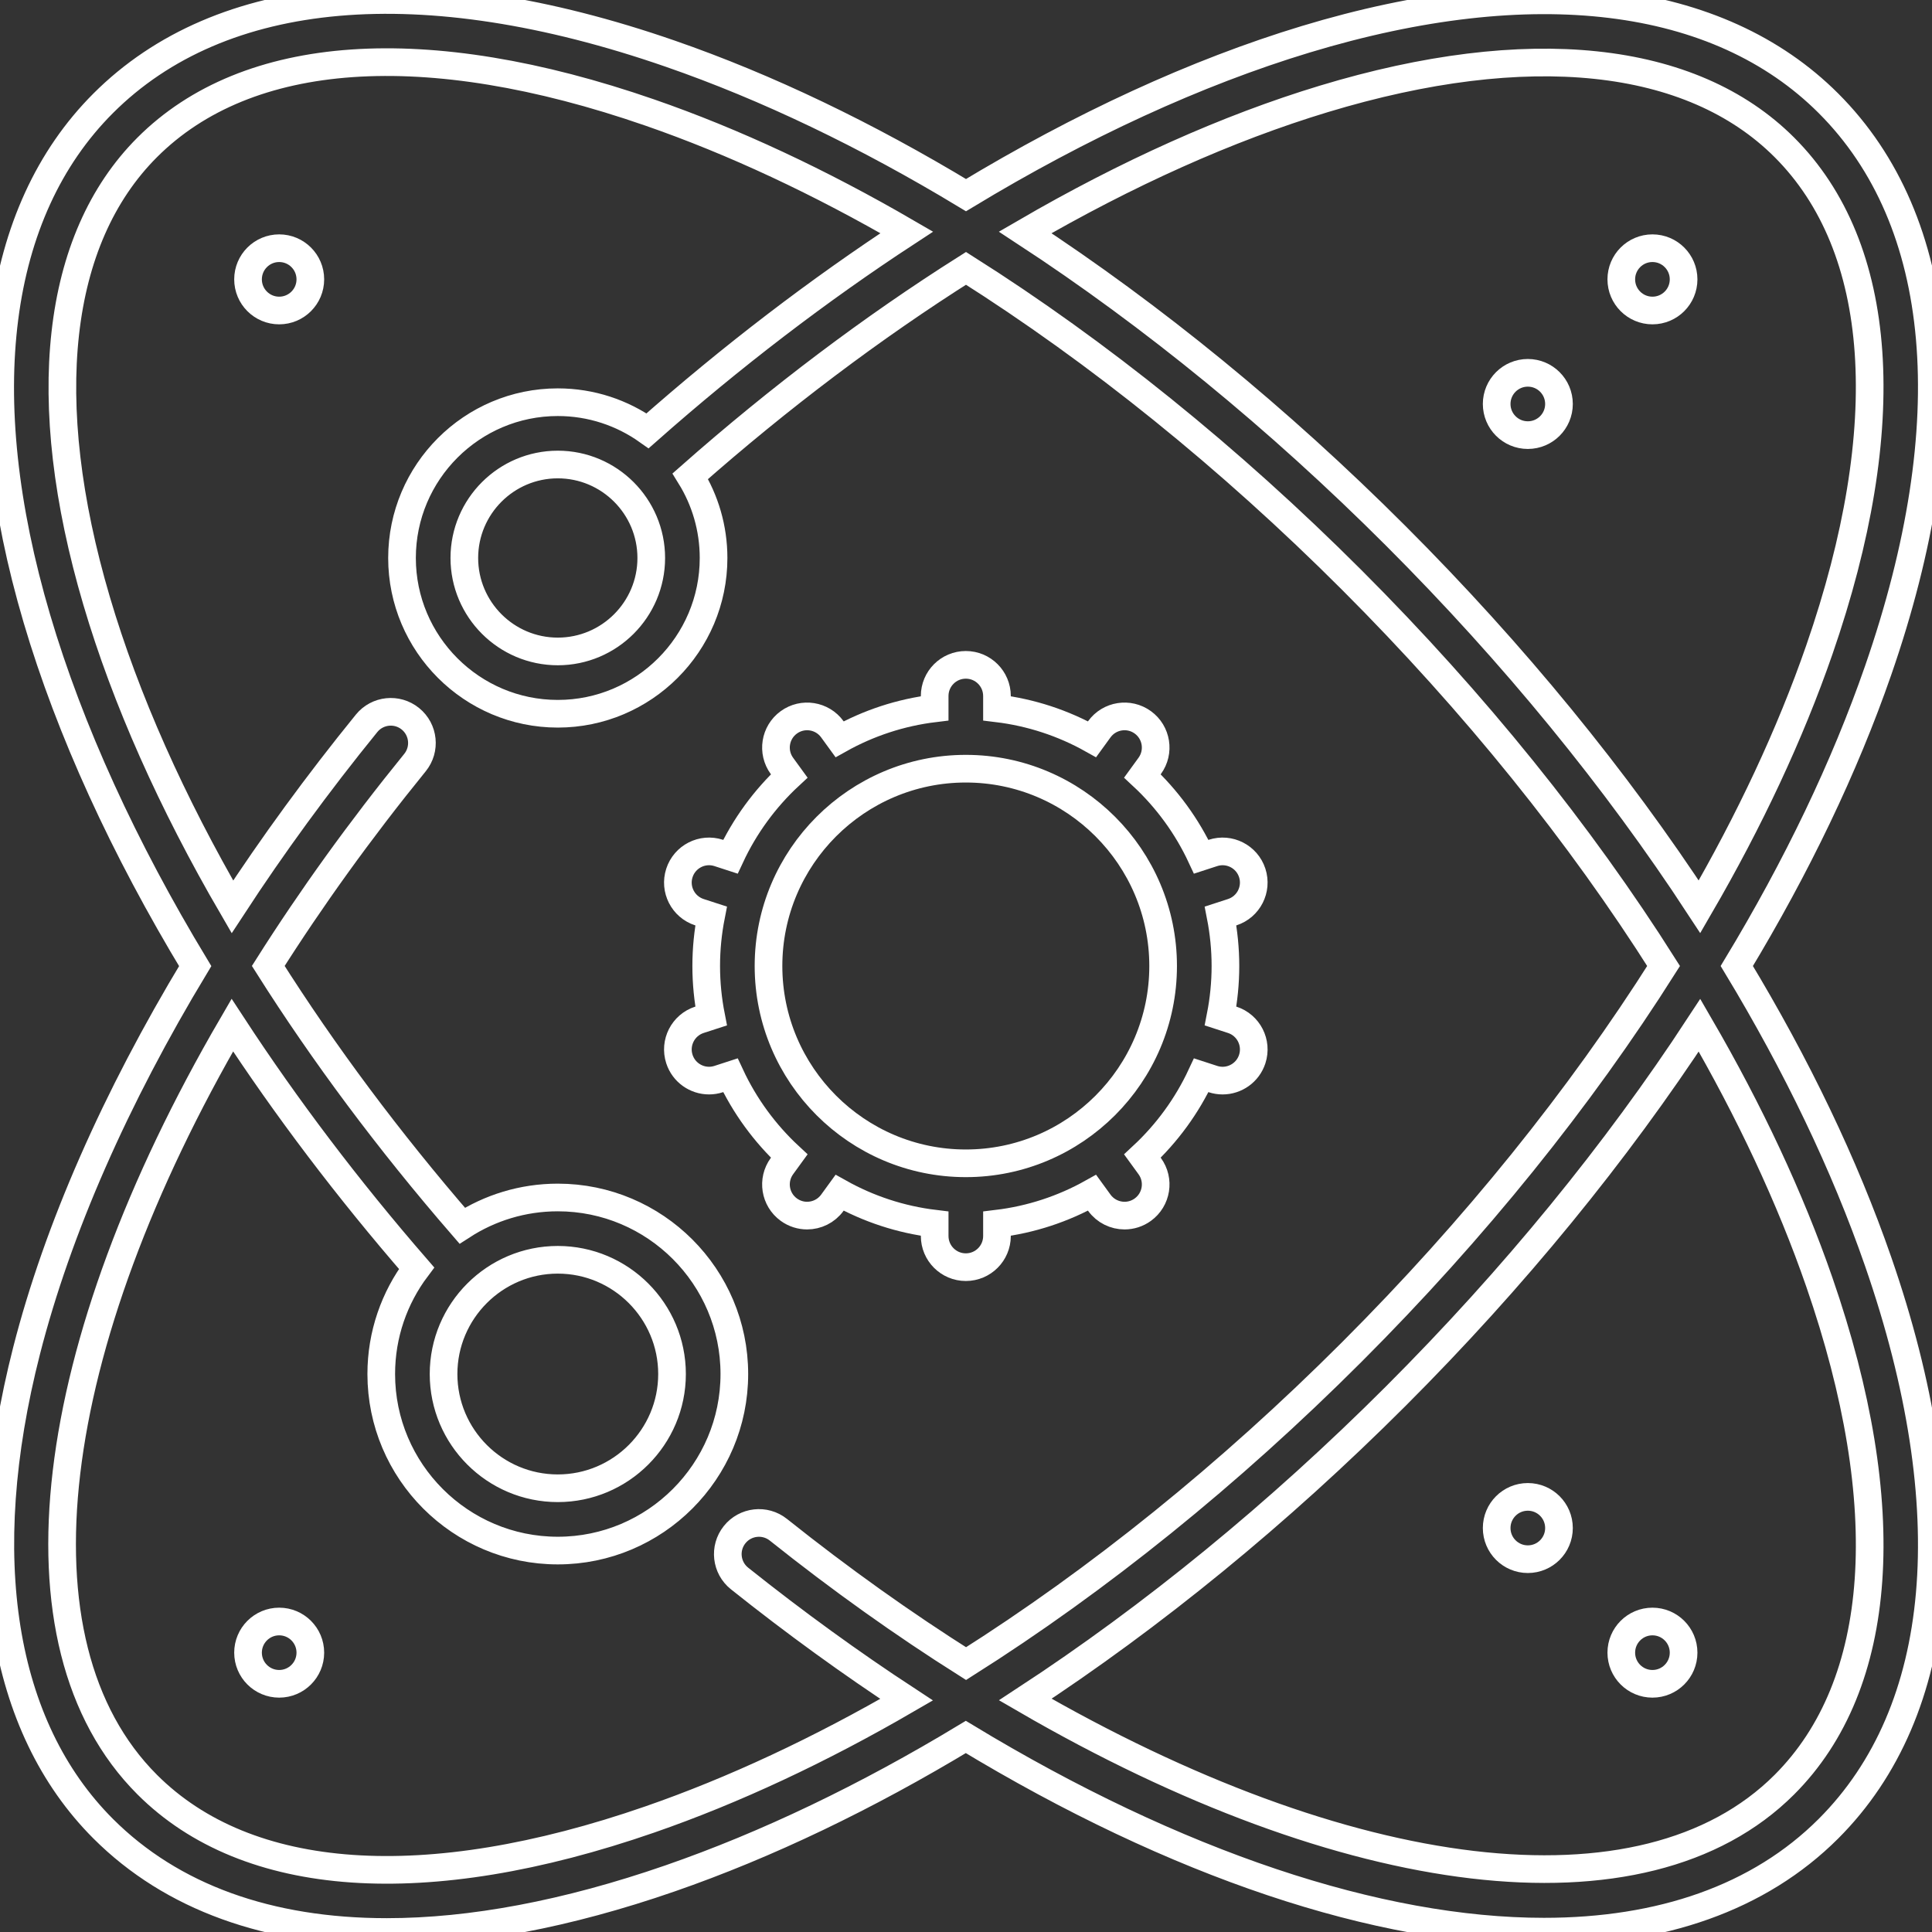 <svg viewBox="0 0 512 512" xmlns="http://www.w3.org/2000/svg" xmlns:xlink="http://www.w3.org/1999/xlink" id="Layer_1" overflow="hidden"><rect x="0" y="0" width="512" height="512" fill="#333333" stroke="none"/><g><g><path d="M326.555 270.261 323.459 269.255C324.3 264.964 324.752 260.535 324.752 256.001 324.752 251.467 324.3 247.038 323.459 242.747L326.555 241.741C330.89 240.332 333.265 235.674 331.854 231.337 330.445 227 325.786 224.629 321.45 226.036L318.342 227.047C314.557 218.925 309.238 211.662 302.751 205.63L304.689 202.964C307.37 199.275 306.552 194.111 302.863 191.432 299.176 188.754 294.012 189.568 291.331 193.258L289.406 195.909C281.778 191.645 273.262 188.8 264.208 187.711L264.208 184.446C264.208 179.886 260.512 176.19 255.952 176.19 251.392 176.19 247.696 179.887 247.696 184.446L247.696 187.711C238.643 188.8 230.127 191.645 222.499 195.909L220.574 193.259C217.893 189.57 212.732 188.752 209.042 191.433 205.353 194.114 204.535 199.277 207.215 202.965L209.153 205.631C202.667 211.663 197.346 218.926 193.563 227.047L190.454 226.036C186.115 224.626 181.459 227 180.05 231.337 178.641 235.673 181.013 240.331 185.351 241.74L188.447 242.746C187.606 247.037 187.154 251.466 187.154 256 187.154 260.534 187.606 264.963 188.447 269.254L185.351 270.26C181.015 271.669 178.641 276.327 180.05 280.663 181.184 284.153 184.42 286.37 187.9 286.37 188.745 286.37 189.605 286.239 190.453 285.964L193.562 284.953C197.348 293.076 202.668 300.34 209.154 306.371L207.216 309.037C204.535 312.726 205.354 317.89 209.043 320.569 210.508 321.634 212.207 322.147 213.889 322.147 216.442 322.147 218.959 320.967 220.576 318.743L222.501 316.093C230.129 320.357 238.645 323.202 247.698 324.291L247.698 327.556C247.698 332.116 251.395 335.812 255.954 335.812 260.515 335.812 264.21 332.115 264.21 327.556L264.21 324.291C273.263 323.202 281.779 320.357 289.408 316.093L291.333 318.744C292.949 320.968 295.466 322.148 298.018 322.148 299.7 322.148 301.399 321.635 302.864 320.57 306.554 317.889 307.371 312.726 304.69 309.038L302.752 306.372C309.239 300.34 314.559 293.077 318.343 284.955L321.451 285.966C322.3 286.241 323.16 286.372 324.005 286.372 327.485 286.372 330.721 284.154 331.855 280.665 333.264 276.328 330.89 271.67 326.555 270.261ZM255.951 308.29C227.119 308.29 203.661 284.833 203.661 256 203.661 227.167 227.119 203.71 255.951 203.71 284.783 203.71 308.241 227.167 308.241 256 308.241 284.833 284.784 308.29 255.951 308.29Z" stroke="#FFFFFF" stroke-width="7.329" stroke-linecap="butt" stroke-opacity="1" fill="none" fill-opacity="1"/></g></g><g><g><circle cx="404.89" cy="107.057" r="8.256" stroke="#FFFFFF" stroke-width="7.329" stroke-linecap="butt" stroke-opacity="1" fill="none" fill-opacity="1"/></g></g><g><g><circle cx="437.915" cy="74.032" r="8.256" stroke="#FFFFFF" stroke-width="7.329" stroke-linecap="butt" stroke-opacity="1" fill="none" fill-opacity="1"/></g></g><g><g><path d="M497.741 334.365C488.857 308.724 476.181 282.328 460.269 256 476.181 229.672 488.857 203.276 497.741 177.635 520.487 111.984 515.808 58.624 484.568 27.384 455.406-1.778 406.209-7.806 346.036 10.407 317.037 19.185 286.531 33.252 255.998 51.71 229.655 35.785 203.243 23.1 177.587 14.211 111.936-8.535 58.576-3.856 27.336 27.385-1.475 56.196-7.713 104.696 9.773 163.949 18.498 193.514 32.814 224.75 51.726 256.026 30.638 290.94 15.277 325.77 7.046 357.953-6.924 412.58 0.281 457.564 27.335 484.617 45.535 502.817 71.239 512.002 102.51 512 124.917 512 150.182 507.284 177.586 497.789 203.227 488.905 229.623 476.229 255.951 460.317 311.742 494.111 365.373 511.907 409.162 511.907 440.118 511.907 466.167 503.015 484.568 484.615 515.808 453.376 520.486 400.016 497.741 334.365ZM350.82 26.212C404.887 9.847 448.242 14.409 472.891 39.06 499.417 65.585 502.701 112.879 482.138 172.229 474.424 194.491 463.702 217.377 450.385 240.304 428.334 206.585 401.137 173.247 369.92 142.031 338.717 110.828 305.393 83.64 271.687 61.592 298.608 45.944 325.35 33.922 350.82 26.212ZM206.28 405.4C202.715 402.557 197.521 403.141 194.677 406.706 191.833 410.271 192.418 415.465 195.983 418.309 210.75 430.089 225.555 440.799 240.261 450.434 217.332 463.751 194.444 474.474 172.182 482.188 112.83 502.751 65.538 499.467 39.013 472.942 1.466 435.395 12.017 356.758 61.567 271.663 75.798 293.433 92.177 315.091 110.4 336.084 104.524 343.904 101.036 353.618 101.036 364.131 101.036 389.929 122.024 410.917 147.822 410.917 173.62 410.917 194.608 389.929 194.608 364.131 194.608 338.333 173.62 317.345 147.822 317.345 138.493 317.345 129.801 320.1 122.496 324.824 103.042 302.372 85.766 279.189 71.094 255.985 82.412 238.107 95.388 220.042 109.967 202.102 112.842 198.563 112.305 193.363 108.766 190.487 105.227 187.612 100.028 188.149 97.152 191.688 84.175 207.658 72.281 223.959 61.594 240.327 45.528 212.704 33.288 185.283 25.612 159.274 9.915 106.091 14.674 63.398 39.011 39.06 65.536 12.535 112.829 9.25 172.18 29.814 194.457 37.532 217.357 48.263 240.3 61.592 217.055 76.789 193.94 94.44 171.615 114.167 164.884 109.4 156.677 106.588 147.82 106.588 125.057 106.588 106.538 125.107 106.538 147.87 106.538 170.633 125.056 189.152 147.82 189.152 170.584 189.152 189.102 170.633 189.102 147.87 189.102 139.926 186.842 132.504 182.938 126.201 206.705 105.233 231.339 86.708 256.001 71.115 290.985 93.236 325.756 121.22 358.244 153.708 390.749 186.211 418.743 221 440.87 256 418.743 291 390.749 325.789 358.245 358.293 325.761 390.777 290.994 418.757 256.015 440.878 239.501 430.452 222.838 418.609 206.28 405.4ZM117.548 364.131C117.548 347.438 131.129 333.858 147.821 333.858 164.514 333.858 178.094 347.438 178.094 364.131 178.094 380.824 164.514 394.404 147.821 394.404 131.128 394.404 117.548 380.824 117.548 364.131ZM172.59 147.87C172.59 161.527 161.479 172.639 147.821 172.639 134.163 172.639 123.052 161.527 123.052 147.87 123.052 134.213 134.163 123.101 147.821 123.101 161.479 123.101 172.59 134.213 172.59 147.87ZM472.891 472.94C435.591 510.243 356.74 499.739 271.712 450.391 305.409 428.347 338.725 401.164 369.922 369.968 401.137 338.751 428.335 305.413 450.387 271.695 463.704 294.622 474.426 317.509 482.14 339.77 502.701 399.121 499.416 446.415 472.891 472.94Z" stroke="#FFFFFF" stroke-width="7.329" stroke-linecap="butt" stroke-opacity="1" fill="none" fill-opacity="1"/></g></g><g><g><circle cx="73.987" cy="437.971" r="8.256" stroke="#FFFFFF" stroke-width="7.329" stroke-linecap="butt" stroke-opacity="1" fill="none" fill-opacity="1"/></g></g><g><g><circle cx="404.89" cy="404.945" r="8.256" stroke="#FFFFFF" stroke-width="7.329" stroke-linecap="butt" stroke-opacity="1" fill="none" fill-opacity="1"/></g></g><g><g><circle cx="437.915" cy="437.971" r="8.256" stroke="#FFFFFF" stroke-width="7.329" stroke-linecap="butt" stroke-opacity="1" fill="none" fill-opacity="1"/></g></g><g><g><circle cx="73.987" cy="74.032" r="8.256" stroke="#FFFFFF" stroke-width="7.329" stroke-linecap="butt" stroke-opacity="1" fill="none" fill-opacity="1"/></g></g><g></g><g></g><g></g><g></g><g></g><g></g><g></g><g></g><g></g><g></g><g></g><g></g><g></g><g></g><g></g></svg>